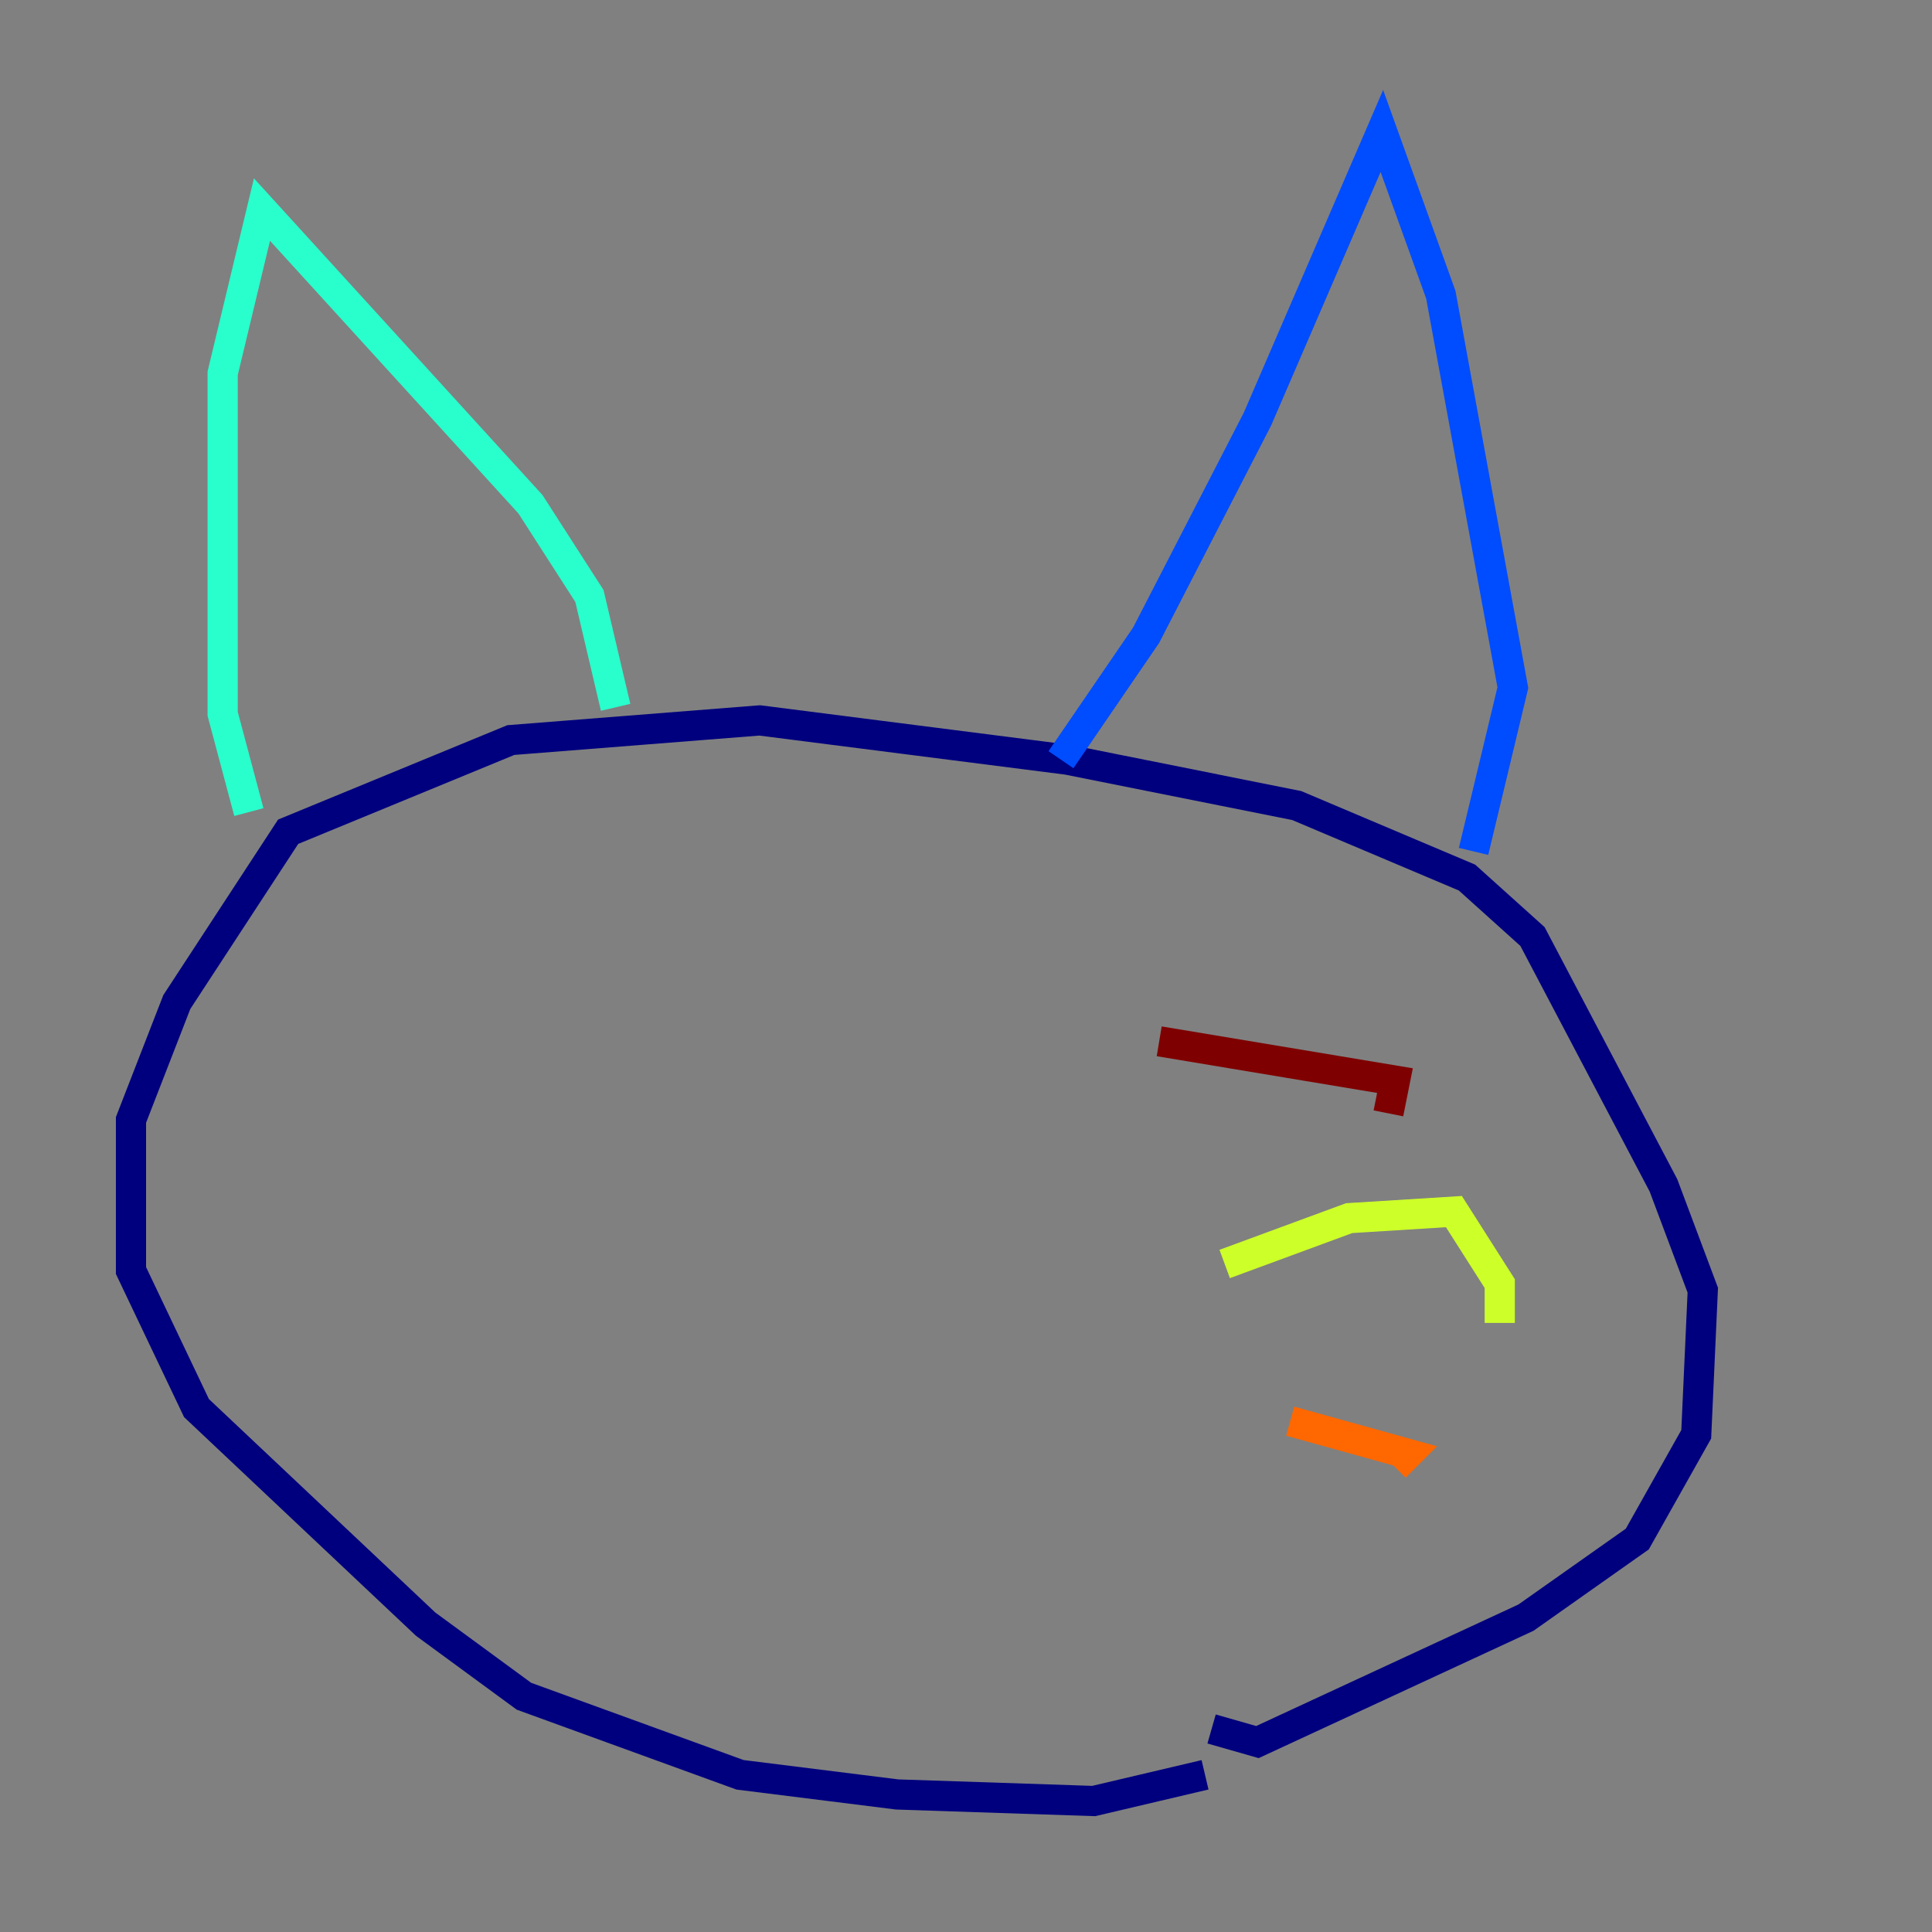 <?xml version="1.0" encoding="utf-8" ?>
<svg baseProfile="tiny" height="128" version="1.2" viewBox="0,0,128,128" width="128" xmlns="http://www.w3.org/2000/svg" xmlns:ev="http://www.w3.org/2001/xml-events" xmlns:xlink="http://www.w3.org/1999/xlink"><rect x="0" y="0" width="128" height="128" fill="#808080" stroke="none"/><defs /><polyline fill="none" points="79.837,117.586 72.461,119.322 59.444,118.888 49.031,117.586 34.712,112.38 28.203,107.607 13.017,93.288 8.678,84.176 8.678,74.197 11.715,66.386 19.091,55.105 33.844,49.031 50.332,47.729 70.725,50.332 85.912,53.37 97.193,58.142 101.532,62.047 110.21,78.536 112.814,85.478 112.38,95.024 108.475,101.966 101.098,107.173 83.308,115.417 80.271,114.549" stroke="#00007f" stroke-width="2" /><polyline fill="none" points="70.291,50.332 75.932,42.088 83.308,27.77 91.552,8.678 95.458,19.525 100.231,45.559 97.627,56.407" stroke="#004cff" stroke-width="2" /><polyline fill="none" points="40.786,46.861 39.051,39.485 35.146,33.41 17.356,13.885 14.752,24.732 14.752,47.295 16.488,53.803" stroke="#29ffcd" stroke-width="2" /><polyline fill="none" points="81.139,83.742 89.383,80.705 96.325,80.271 99.363,85.044 99.363,87.647" stroke="#cdff29" stroke-width="2" /><polyline fill="none" points="85.478,94.156 93.288,96.325 92.42,97.193" stroke="#ff6700" stroke-width="2" /><polyline fill="none" points="76.8,68.99 92.42,71.593 91.986,73.763" stroke="#7f0000" stroke-width="2" /></svg>